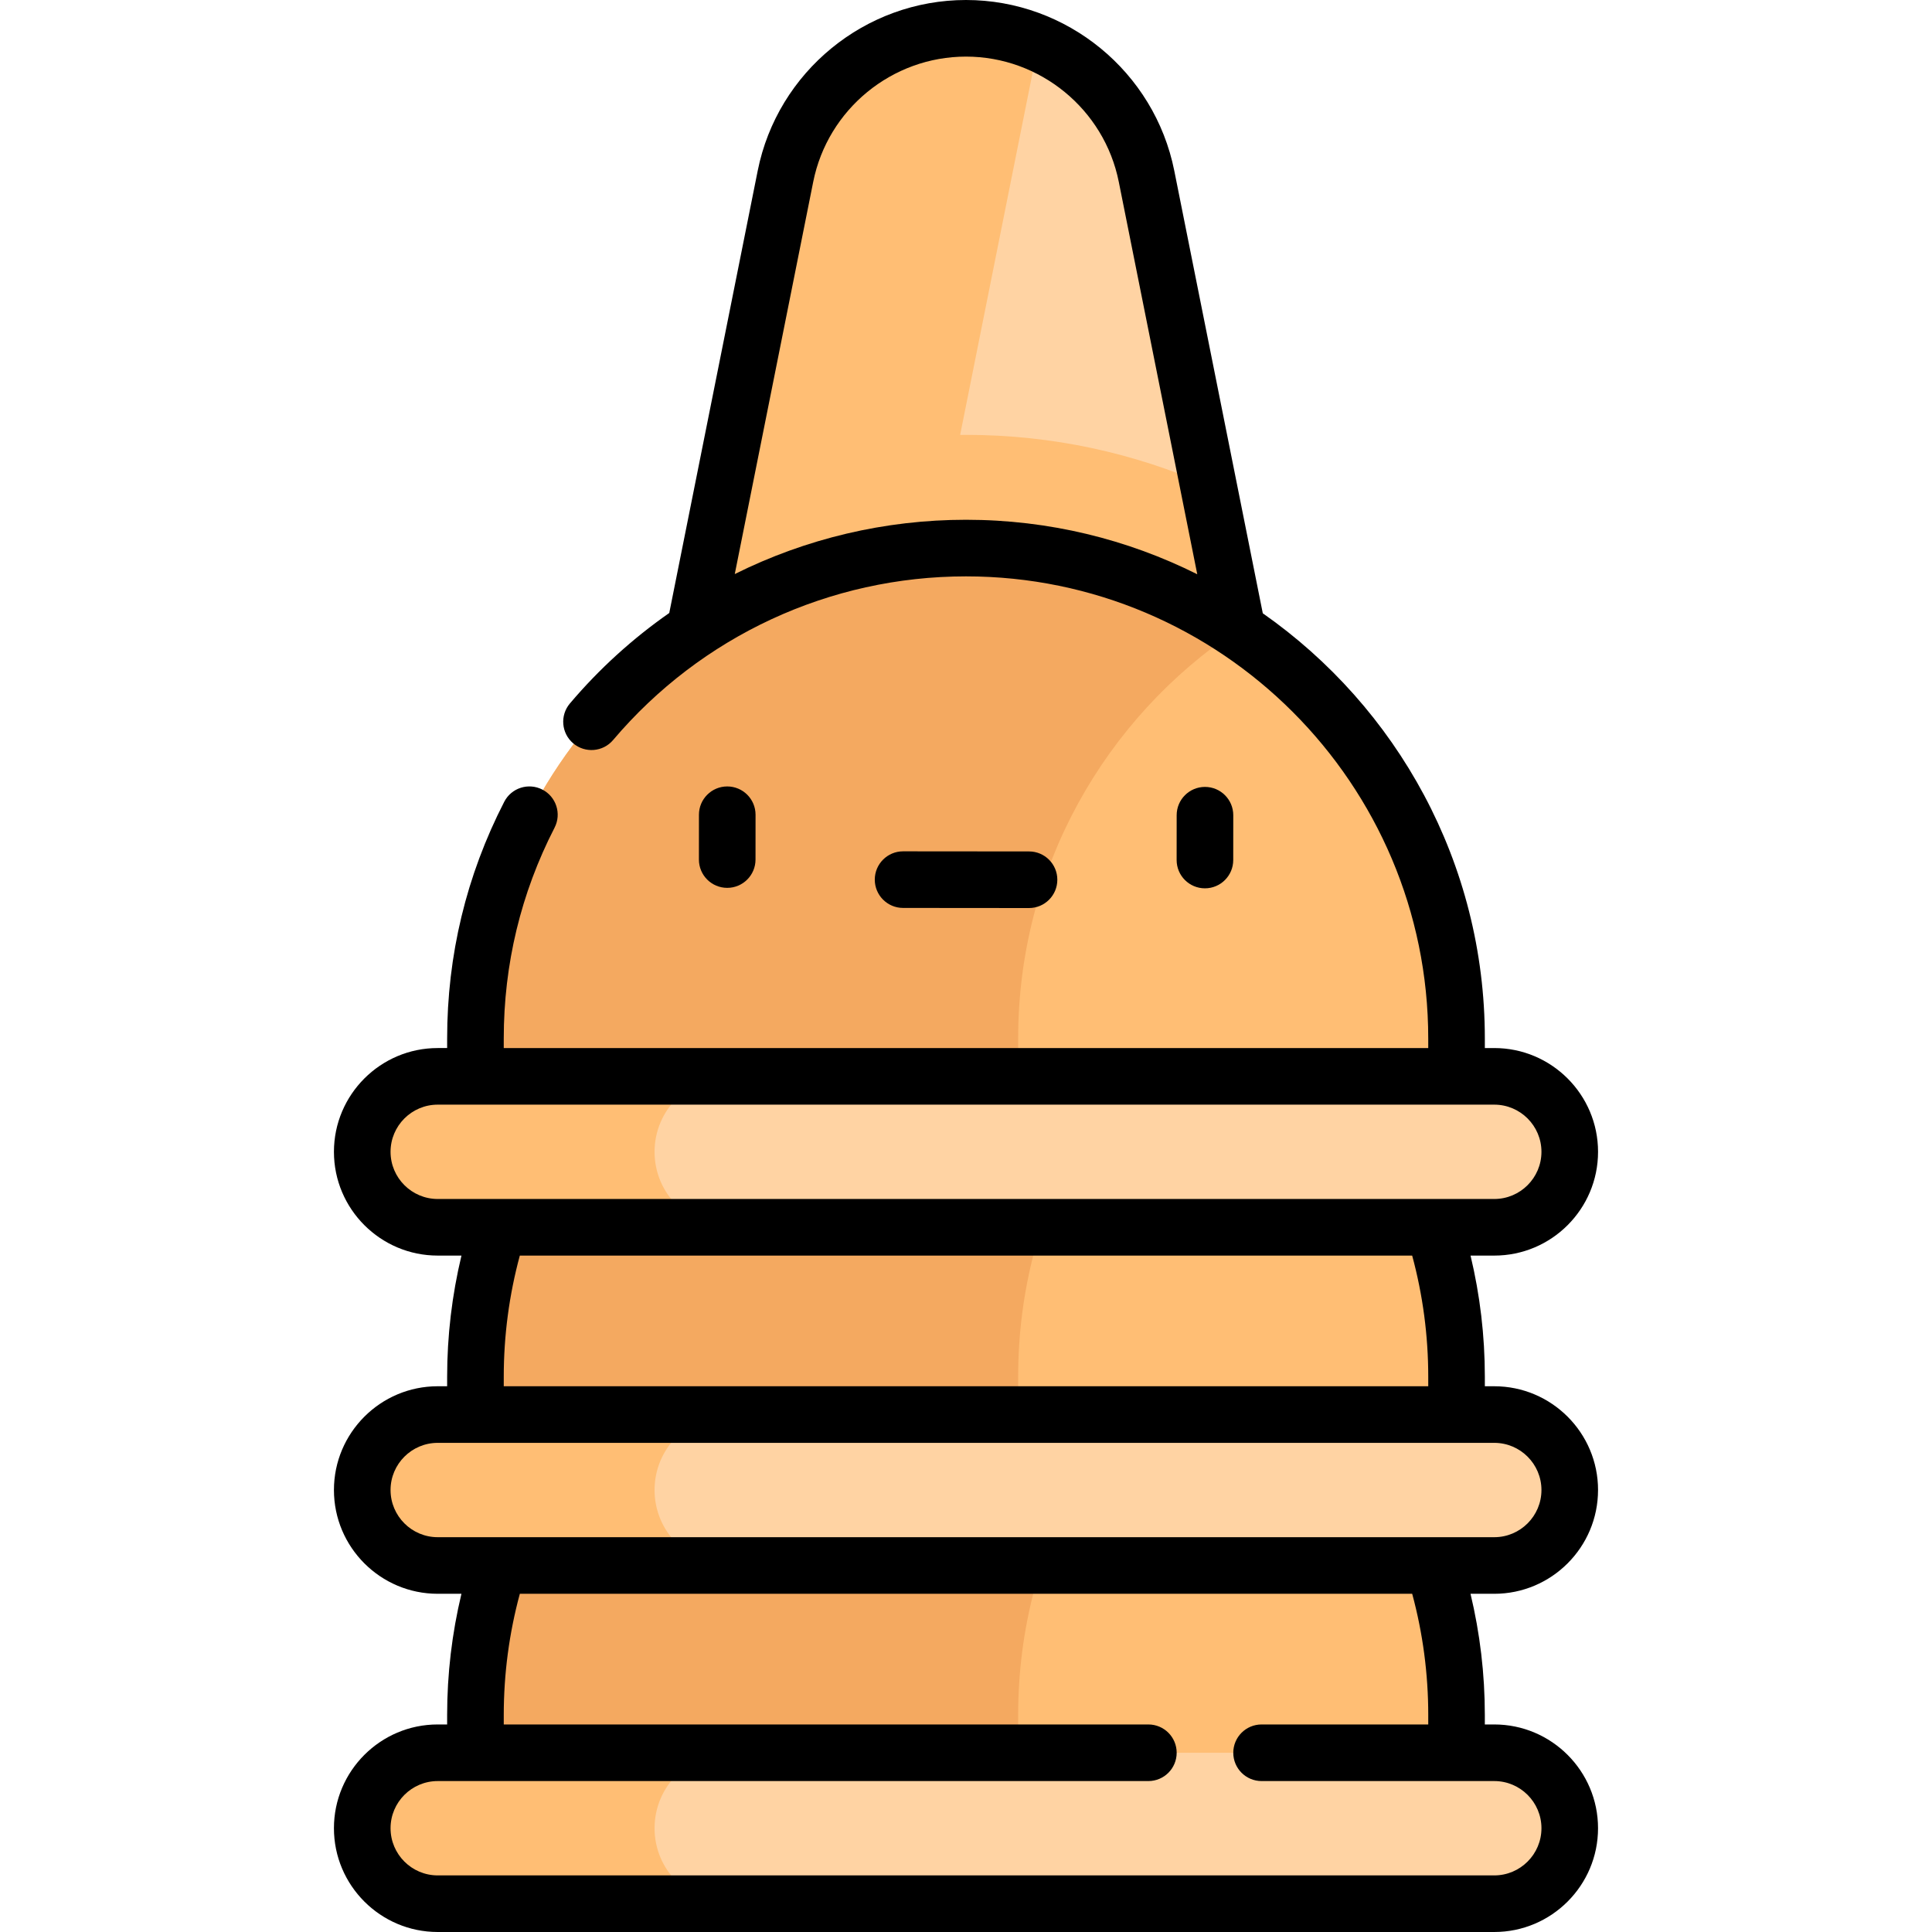 <svg id="Capa_1" enable-background="new 0 0 512 512" height="512" viewBox="0 0 512 512" width="512" xmlns="http://www.w3.org/2000/svg"><g><g><path d="m386 454.5c0-71.797-58.203-130-130-130s-130 58.203-130 130v30h260z" fill="#ffbe74"/></g><g><path d="m269.819 454.5v30h-143.819v-30c0-71.797 58.203-130 130-130 26.592 0 51.314 7.99 71.909 21.692-35.012 23.292-58.09 63.102-58.09 108.308z" fill="#f4a960"/></g><g><path d="m96 484.5c0 11.046 8.954 20 20 20h280c11.046 0 20-8.954 20-20 0-11.046-8.954-20-20-20h-280c-11.046 0-20 8.954-20 20z" fill="#ffd3a3"/></g><g><path d="m173.465 484.5c0 11.046 8.954 20 20 20h-77.465c-11.046 0-20-8.954-20-20 0-11.046 8.954-20 20-20h77.465c-11.046 0-20 8.954-20 20z" fill="#ffbe74"/></g><g><path d="m386 364.872c0-71.797-58.203-130-130-130s-130 58.203-130 130v30h260z" fill="#ffbe74"/></g><g><path d="m269.819 364.872v30h-143.819v-30c0-71.797 58.203-130 130-130 26.592 0 51.314 7.99 71.909 21.692-35.012 23.292-58.09 63.102-58.09 108.308z" fill="#f4a960"/></g><g><path d="m96 394.872c0 11.046 8.954 20 20 20h280c11.046 0 20-8.954 20-20 0-11.046-8.954-20-20-20h-280c-11.046 0-20 8.954-20 20z" fill="#ffd3a3"/></g><g><path d="m173.465 394.872c0 11.046 8.954 20 20 20h-77.465c-11.046 0-20-8.954-20-20 0-11.046 8.954-20 20-20h77.465c-11.046 0-20 8.954-20 20z" fill="#ffbe74"/></g><g><path d="m256 7.5c-23.258 0-43.283 16.417-47.845 39.223l-32.155 160.777h160l-32.155-160.777c-4.562-22.806-24.587-39.223-47.845-39.223z" fill="#ffd3a3"/></g><g><path d="m254.447 115.263c.518-.005 1.034-.02 1.553-.02 22.842 0 44.571 4.83 64.247 13.493l15.753 78.764h-160l32.155-160.777c4.562-22.806 24.587-39.223 47.845-39.223 6.781 0 13.282 1.404 19.211 3.947z" fill="#ffbe74"/></g><g><path d="m386 275.243c0-71.797-58.203-130-130-130s-130 58.203-130 130v30h260z" fill="#ffbe74"/></g><g><path d="m269.819 275.243v30h-143.819v-30c0-71.797 58.203-130 130-130 26.592 0 51.314 7.99 71.909 21.692-35.012 23.293-58.09 63.103-58.09 108.308z" fill="#f4a960"/></g><g><path d="m96 305.243c0 11.046 8.954 20 20 20h280c11.046 0 20-8.954 20-20 0-11.046-8.954-20-20-20h-280c-11.046 0-20 8.955-20 20z" fill="#ffd3a3"/></g><g><path d="m173.465 305.243c0 11.046 8.954 20 20 20h-77.465c-11.046 0-20-8.954-20-20 0-11.046 8.954-20 20-20h77.465c-11.046 0-20 8.955-20 20z" fill="#ffbe74"/></g><g><g><path d="m192.72 235.291c-.002 0-.004 0-.006 0-4.142-.003-7.497-3.363-7.494-7.505l.009-11.876c.003-4.14 3.36-7.495 7.5-7.495h.006c4.142.003 7.497 3.363 7.494 7.505l-.009 11.876c-.003 4.14-3.361 7.495-7.5 7.495z"/></g><g><path d="m319.321 235.415c-.002 0-.004 0-.006 0-4.142-.003-7.497-3.363-7.494-7.505l.009-11.876c.003-4.14 3.36-7.495 7.5-7.495h.006c4.142.003 7.497 3.363 7.494 7.505l-.009 11.876c-.003 4.14-3.36 7.495-7.5 7.495z"/></g><g><path d="m272.704 240.64c-.002 0-.004 0-.007 0l-33.378-.029c-4.142-.003-7.497-3.364-7.493-7.506.004-4.14 3.361-7.494 7.5-7.494h.007l33.378.029c4.142.003 7.497 3.364 7.493 7.506-.004 4.14-3.36 7.494-7.5 7.494z"/></g></g><path d="m423.5 394.872c0-15.164-12.337-27.5-27.5-27.5h-2.5v-2.5c0-10.884-1.281-21.65-3.79-32.128h6.29c15.163 0 27.5-12.336 27.5-27.5s-12.337-27.5-27.5-27.5h-2.5v-2.5c0-46.589-23.296-87.834-58.846-112.716l-23.455-117.276c-5.244-26.221-28.459-45.252-55.199-45.252s-49.955 19.031-55.199 45.252l-23.439 117.198c-9.668 6.747-18.534 14.77-26.327 23.971-2.678 3.161-2.285 7.894.875 10.571 3.161 2.678 7.894 2.284 10.57-.875 23.348-27.565 57.435-43.374 93.521-43.374 67.547 0 122.5 54.953 122.5 122.5v2.5h-245v-2.5c0-19.7 4.531-38.508 13.468-55.902 1.893-3.684.44-8.206-3.243-10.098-3.687-1.894-8.207-.441-10.099 3.244-10.037 19.535-15.126 40.649-15.126 62.756v2.5h-2.501c-15.163 0-27.5 12.336-27.5 27.5s12.337 27.5 27.5 27.5h6.295c-2.509 10.478-3.795 21.245-3.795 32.128v2.5h-2.5c-15.163 0-27.5 12.336-27.5 27.5s12.337 27.5 27.5 27.5h6.29c-2.509 10.478-3.79 21.244-3.79 32.128v2.5h-2.5c-15.163 0-27.5 12.336-27.5 27.5s12.337 27.501 27.5 27.501h280c15.163 0 27.5-12.336 27.5-27.5s-12.337-27.5-27.5-27.5h-2.5v-2.5c0-10.884-1.286-21.651-3.794-32.128h6.294c15.163 0 27.5-12.337 27.5-27.5zm-228.778-242.739 20.788-103.939c3.846-19.234 20.875-33.194 40.49-33.194s36.644 13.96 40.49 33.194l20.798 103.99c-18.464-9.233-39.278-14.44-61.288-14.44-21.555-.001-42.473 5.025-61.278 14.389zm-91.222 153.11c0-6.893 5.607-12.5 12.5-12.5h280c6.893 0 12.5 5.607 12.5 12.5s-5.607 12.5-12.5 12.5h-280c-6.893 0-12.5-5.607-12.5-12.5zm30 59.629c0-10.918 1.432-21.704 4.257-32.128h236.483c2.825 10.426 4.26 21.209 4.26 32.128v2.5h-245zm-30 30c0-6.893 5.607-12.5 12.5-12.5h280c6.893 0 12.5 5.607 12.5 12.5s-5.607 12.5-12.5 12.5h-280c-6.893 0-12.5-5.608-12.5-12.5zm275 59.628v2.5h-44.17c-4.143 0-7.5 3.358-7.5 7.5s3.357 7.5 7.5 7.5h61.67c6.893 0 12.5 5.607 12.5 12.5s-5.607 12.5-12.5 12.5h-280c-6.893 0-12.5-5.607-12.5-12.5s5.607-12.5 12.5-12.5h188.33c4.143 0 7.5-3.358 7.5-7.5s-3.357-7.5-7.5-7.5h-170.83v-2.5c0-10.919 1.435-21.703 4.261-32.128h236.483c2.824 10.424 4.256 21.21 4.256 32.128z"/></g></svg>